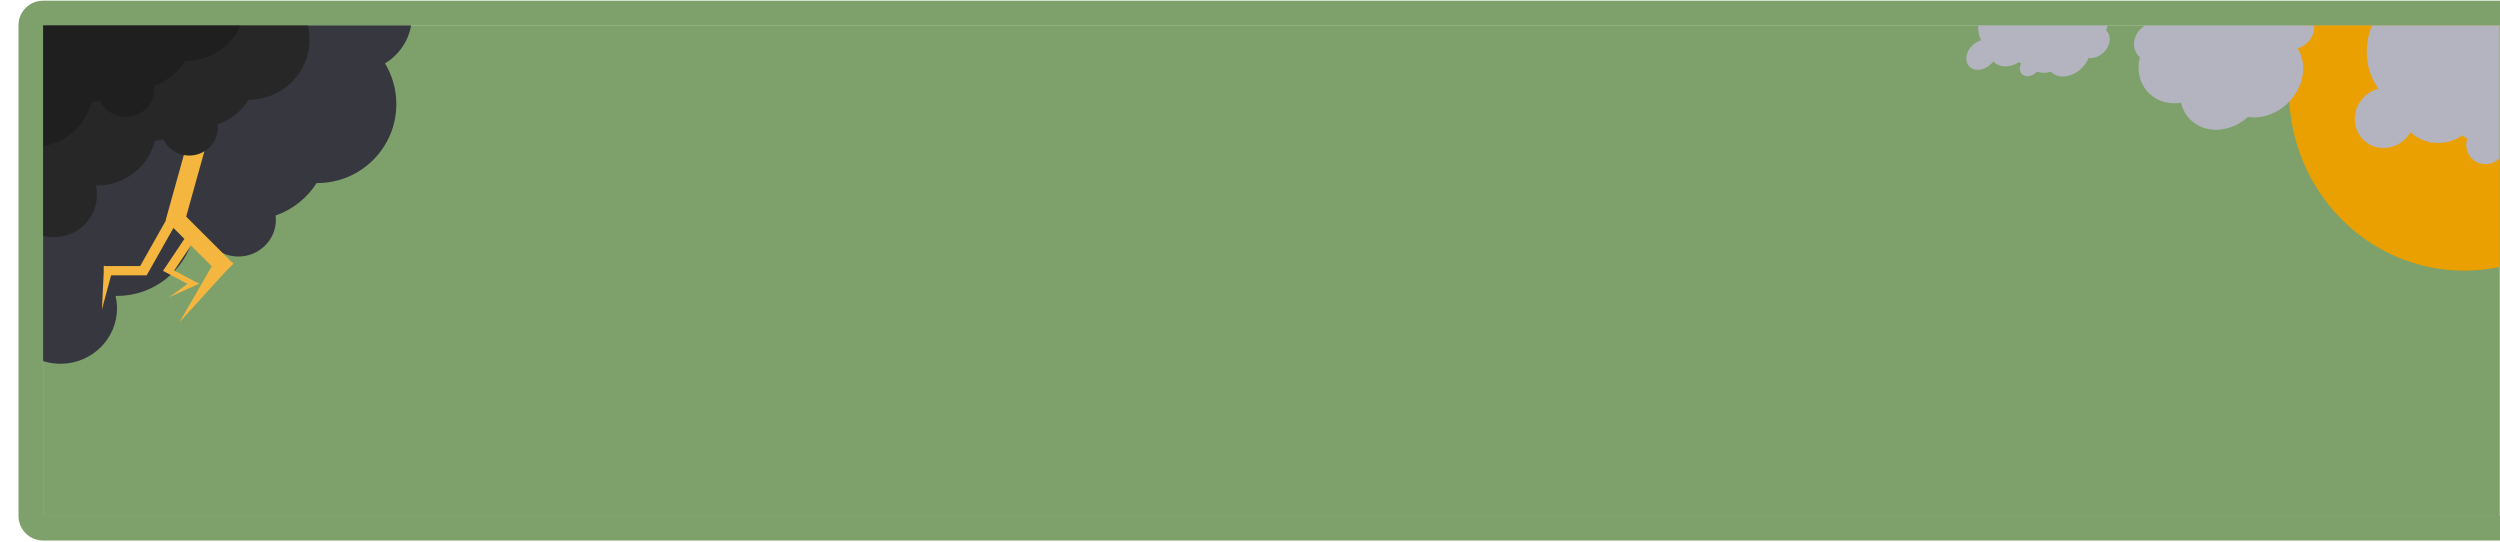 <?xml version="1.0" encoding="UTF-8" standalone="no"?>
<!DOCTYPE svg PUBLIC "-//W3C//DTD SVG 1.1//EN" "http://www.w3.org/Graphics/SVG/1.1/DTD/svg11.dtd">
<svg width="100%" height="100%" viewBox="0 0 1020 221" version="1.1" xmlns="http://www.w3.org/2000/svg" xmlns:xlink="http://www.w3.org/1999/xlink" xml:space="preserve" xmlns:serif="http://www.serif.com/" style="fill-rule:evenodd;clip-rule:evenodd;stroke-linejoin:round;stroke-miterlimit:2;">
    <g transform="matrix(1,0,0,1,-485,-38)">
        <g transform="matrix(9.111,0,0,5.599,5122.68,1153.28)">
            <g id="gameplay_border" transform="matrix(0.176,0,0,0.212,-907.845,-214.413)">
                <g id="gameplay_border1" serif:id="gameplay_border" transform="matrix(1.031,0,0,0.379,1495.23,-103.141)">
                    <rect x="758.273" y="484.455" width="606.255" height="445.068" style="fill:rgb(126,161,107);"/>
                    <clipPath id="_clip1">
                        <rect x="758.273" y="484.455" width="606.255" height="445.068"/>
                    </clipPath>
                    <g clip-path="url(#_clip1)">
                        <g id="cloud" transform="matrix(1,0,0,1,-1.118,-30.304)">
                            <g transform="matrix(0.606,0,0,2.225,456.963,379.898)">
                                <path d="M545.287,30.2C554.539,19.622 568.132,12.936 583.275,12.936C600.35,12.936 615.455,21.437 624.586,34.434C625.122,34.397 625.664,34.379 626.21,34.379C638.922,34.379 649.242,44.495 649.242,56.956C649.242,65.071 644.866,72.191 638.303,76.171C641.235,81.02 642.923,86.703 642.923,92.778C642.923,110.529 628.511,124.941 610.759,124.941C610.66,124.941 610.56,124.941 610.459,124.94C606.587,131.047 600.715,135.762 593.766,138.162C593.835,138.738 593.87,139.322 593.87,139.915C593.87,148.179 587.026,154.888 578.596,154.888C572.508,154.888 567.248,151.39 564.794,146.333C563.326,146.633 561.821,146.833 560.287,146.926C556.678,160.742 544.104,170.95 529.164,170.95C528.969,170.95 528.774,170.948 528.578,170.944C528.962,172.577 529.164,174.278 529.164,176.025C529.164,188.486 518.844,198.602 506.133,198.602C493.421,198.602 483.101,188.486 483.101,176.025C483.101,171.316 484.575,166.941 487.096,163.321C463.987,158.714 446.548,138.298 446.548,113.842C446.548,95.586 456.265,79.582 470.803,70.725C472.732,44.632 494.538,24.036 521.117,24.036C529.872,24.036 538.108,26.27 545.287,30.2Z" style="fill:rgb(54,55,63);"/>
                            </g>
                            <g transform="matrix(0.606,0,0,2.225,457.85,377.607)">
                                <path d="M547.618,141.205L547.534,141.12L547.592,141.062L547.534,141.046L565.282,77.38L572.65,79.434L555.867,139.636L574.27,158.038L575.104,158.52L574.937,158.705L575.104,158.873L571.646,162.331L553.068,182.804L566.3,159.886L557.829,151.415L550.993,161.618L560.776,166.821L561.225,166.967L561.131,167.01L561.22,167.057L559.29,167.839L548.896,172.52L556.409,167.065L546.432,161.76L546.465,161.747L546.433,161.741L555.148,148.734L550.682,144.268L539.805,163.553L539.777,163.536L539.777,163.581L525.297,163.581L521.559,177.528L522.29,162.462L522.29,159.794L522.42,159.794L522.427,159.657L522.934,159.794L537.134,159.794L547.618,141.205Z" style="fill:rgb(244,182,62);"/>
                            </g>
                            <g transform="matrix(0.461,0,0,1.693,528.747,370.717)">
                                <path d="M545.287,30.2C554.539,19.622 568.132,12.936 583.275,12.936C600.35,12.936 615.455,21.437 624.586,34.434C625.122,34.397 625.664,34.379 626.21,34.379C638.922,34.379 649.242,44.495 649.242,56.956C649.242,65.071 644.866,72.191 638.303,76.171C641.235,81.02 642.923,86.703 642.923,92.778C642.923,110.529 628.511,124.941 610.759,124.941C610.66,124.941 610.56,124.941 610.459,124.94C606.587,131.047 600.715,135.762 593.766,138.162C593.835,138.738 593.87,139.322 593.87,139.915C593.87,148.179 587.026,154.888 578.596,154.888C572.508,154.888 567.248,151.39 564.794,146.333C563.326,146.633 561.821,146.833 560.287,146.926C556.678,160.742 544.104,170.95 529.164,170.95C528.969,170.95 528.774,170.948 528.578,170.944C528.962,172.577 529.164,174.278 529.164,176.025C529.164,188.486 518.844,198.602 506.133,198.602C493.421,198.602 483.101,188.486 483.101,176.025C483.101,171.316 484.575,166.941 487.096,163.321C463.987,158.714 446.548,138.298 446.548,113.842C446.548,95.586 456.265,79.582 470.803,70.725C472.732,44.632 494.538,24.036 521.117,24.036C529.872,24.036 538.108,26.27 545.287,30.2Z" style="fill:rgb(39,39,39);"/>
                            </g>
                            <g transform="matrix(0.461,0,0,1.693,513.077,335.671)">
                                <path d="M545.287,30.2C554.539,19.622 568.132,12.936 583.275,12.936C600.35,12.936 615.455,21.437 624.586,34.434C625.122,34.397 625.664,34.379 626.21,34.379C638.922,34.379 649.242,44.495 649.242,56.956C649.242,65.071 644.866,72.191 638.303,76.171C641.235,81.02 642.923,86.703 642.923,92.778C642.923,110.529 628.511,124.941 610.759,124.941C610.66,124.941 610.56,124.941 610.459,124.94C606.587,131.047 600.715,135.762 593.766,138.162C593.835,138.738 593.87,139.322 593.87,139.915C593.87,148.179 587.026,154.888 578.596,154.888C572.508,154.888 567.248,151.39 564.794,146.333C563.326,146.633 561.821,146.833 560.287,146.926C556.678,160.742 544.104,170.95 529.164,170.95C528.969,170.95 528.774,170.948 528.578,170.944C528.962,172.577 529.164,174.278 529.164,176.025C529.164,188.486 518.844,198.602 506.133,198.602C493.421,198.602 483.101,188.486 483.101,176.025C483.101,171.316 484.575,166.941 487.096,163.321C463.987,158.714 446.548,138.298 446.548,113.842C446.548,95.586 456.265,79.582 470.803,70.725C472.732,44.632 494.538,24.036 521.117,24.036C529.872,24.036 538.108,26.27 545.287,30.2Z" style="fill:rgb(31,31,31);"/>
                            </g>
                        </g>
                        <g id="water_back">
                        </g>
                        <g transform="matrix(0.442,9.71946e-17,-2.45414e-17,1.751,-624.938,49.563)">
                            <ellipse cx="4481.18" cy="282.404" rx="97.712" ry="93.074" style="fill:rgb(234,160,1);"/>
                        </g>
                        <g transform="matrix(0.97,0,0,2.64,-1450.75,272.288)">
                            <g transform="matrix(0.1,0.143,-0.14,0.178,2744.6,-13.219)">
                                <path d="M545.287,30.2C554.539,19.622 568.132,12.936 583.275,12.936C600.35,12.936 615.455,21.437 624.586,34.434C625.122,34.397 625.664,34.379 626.21,34.379C638.922,34.379 649.242,44.495 649.242,56.956C649.242,65.071 644.866,72.191 638.303,76.171C641.235,81.02 642.923,86.703 642.923,92.778C642.923,110.529 628.511,124.941 610.759,124.941C610.66,124.941 610.56,124.941 610.459,124.94C606.587,131.047 600.715,135.762 593.766,138.162C593.835,138.738 593.87,139.322 593.87,139.915C593.87,148.179 587.026,154.888 578.596,154.888C572.508,154.888 567.248,151.39 564.794,146.333C563.326,146.633 561.821,146.833 560.287,146.926C556.678,160.742 544.104,170.95 529.164,170.95C528.969,170.95 528.774,170.948 528.578,170.944C528.962,172.577 529.164,174.278 529.164,176.025C529.164,188.486 518.844,198.602 506.133,198.602C493.421,198.602 483.101,188.486 483.101,176.025C483.101,171.316 484.575,166.941 487.096,163.321C463.987,158.714 446.548,138.298 446.548,113.842C446.548,95.586 456.265,79.582 470.803,70.725C472.732,44.632 494.538,24.036 521.117,24.036C529.872,24.036 538.108,26.27 545.287,30.2Z" style="fill:rgb(179,180,191);"/>
                            </g>
                            <g transform="matrix(-0.141,-0.186,0.161,-0.222,2893.32,215.135)">
                                <path d="M545.287,30.2C554.539,19.622 568.132,12.936 583.275,12.936C600.35,12.936 615.455,21.437 624.586,34.434C625.122,34.397 625.664,34.379 626.21,34.379C638.922,34.379 649.242,44.495 649.242,56.956C649.242,65.071 644.866,72.191 638.303,76.171C641.235,81.02 642.923,86.703 642.923,92.778C642.923,110.529 628.511,124.941 610.759,124.941C610.66,124.941 610.56,124.941 610.459,124.94C606.587,131.047 600.715,135.762 593.766,138.162C593.835,138.738 593.87,139.322 593.87,139.915C593.87,148.179 587.026,154.888 578.596,154.888C572.508,154.888 567.248,151.39 564.794,146.333C563.326,146.633 561.821,146.833 560.287,146.926C556.678,160.742 544.104,170.95 529.164,170.95C528.969,170.95 528.774,170.948 528.578,170.944C528.962,172.577 529.164,174.278 529.164,176.025C529.164,188.486 518.844,198.602 506.133,198.602C493.421,198.602 483.101,188.486 483.101,176.025C483.101,171.316 484.575,166.941 487.096,163.321C463.987,158.714 446.548,138.298 446.548,113.842C446.548,95.586 456.265,79.582 470.803,70.725C472.732,44.632 494.538,24.036 521.117,24.036C529.872,24.036 538.108,26.27 545.287,30.2Z" style="fill:rgb(179,180,191);"/>
                            </g>
                            <g transform="matrix(0.24,0.296,-0.233,0.344,2792.65,-98.166)">
                                <path d="M545.287,30.2C554.539,19.622 568.132,12.936 583.275,12.936C600.35,12.936 615.455,21.437 624.586,34.434C625.122,34.397 625.664,34.379 626.21,34.379C638.922,34.379 649.242,44.495 649.242,56.956C649.242,65.071 644.866,72.191 638.303,76.171C641.235,81.02 642.923,86.703 642.923,92.778C642.923,110.529 628.511,124.941 610.759,124.941C610.66,124.941 610.56,124.941 610.459,124.94C606.587,131.047 600.715,135.762 593.766,138.162C593.835,138.738 593.87,139.322 593.87,139.915C593.87,148.179 587.026,154.888 578.596,154.888C572.508,154.888 567.248,151.39 564.794,146.333C563.326,146.633 561.821,146.833 560.287,146.926C556.678,160.742 544.104,170.95 529.164,170.95C528.969,170.95 528.774,170.948 528.578,170.944C528.962,172.577 529.164,174.278 529.164,176.025C529.164,188.486 518.844,198.602 506.133,198.602C493.421,198.602 483.101,188.486 483.101,176.025C483.101,171.316 484.575,166.941 487.096,163.321C463.987,158.714 446.548,138.298 446.548,113.842C446.548,95.586 456.265,79.582 470.803,70.725C472.732,44.632 494.538,24.036 521.117,24.036C529.872,24.036 538.108,26.27 545.287,30.2Z" style="fill:rgb(179,180,191);"/>
                            </g>
                        </g>
                    </g>
                </g>
                <g transform="matrix(1.031,0,0,0.379,1495.23,-103.141)">
                    <path d="M1370.59,484.455C1370.59,472.165 1367.88,462.201 1364.53,462.201L758.273,462.201C754.924,462.201 752.21,472.165 752.21,484.455L752.21,929.523C752.21,941.813 754.924,951.776 758.273,951.776L1364.53,951.776C1367.88,951.776 1370.59,941.813 1370.59,929.523L1370.59,484.455ZM1364.53,484.455L758.273,484.455L758.273,929.523L1364.53,929.523L1364.53,484.455Z" style="fill:rgb(126,161,107);"/>
                </g>
            </g>
        </g>
    </g>
</svg>
